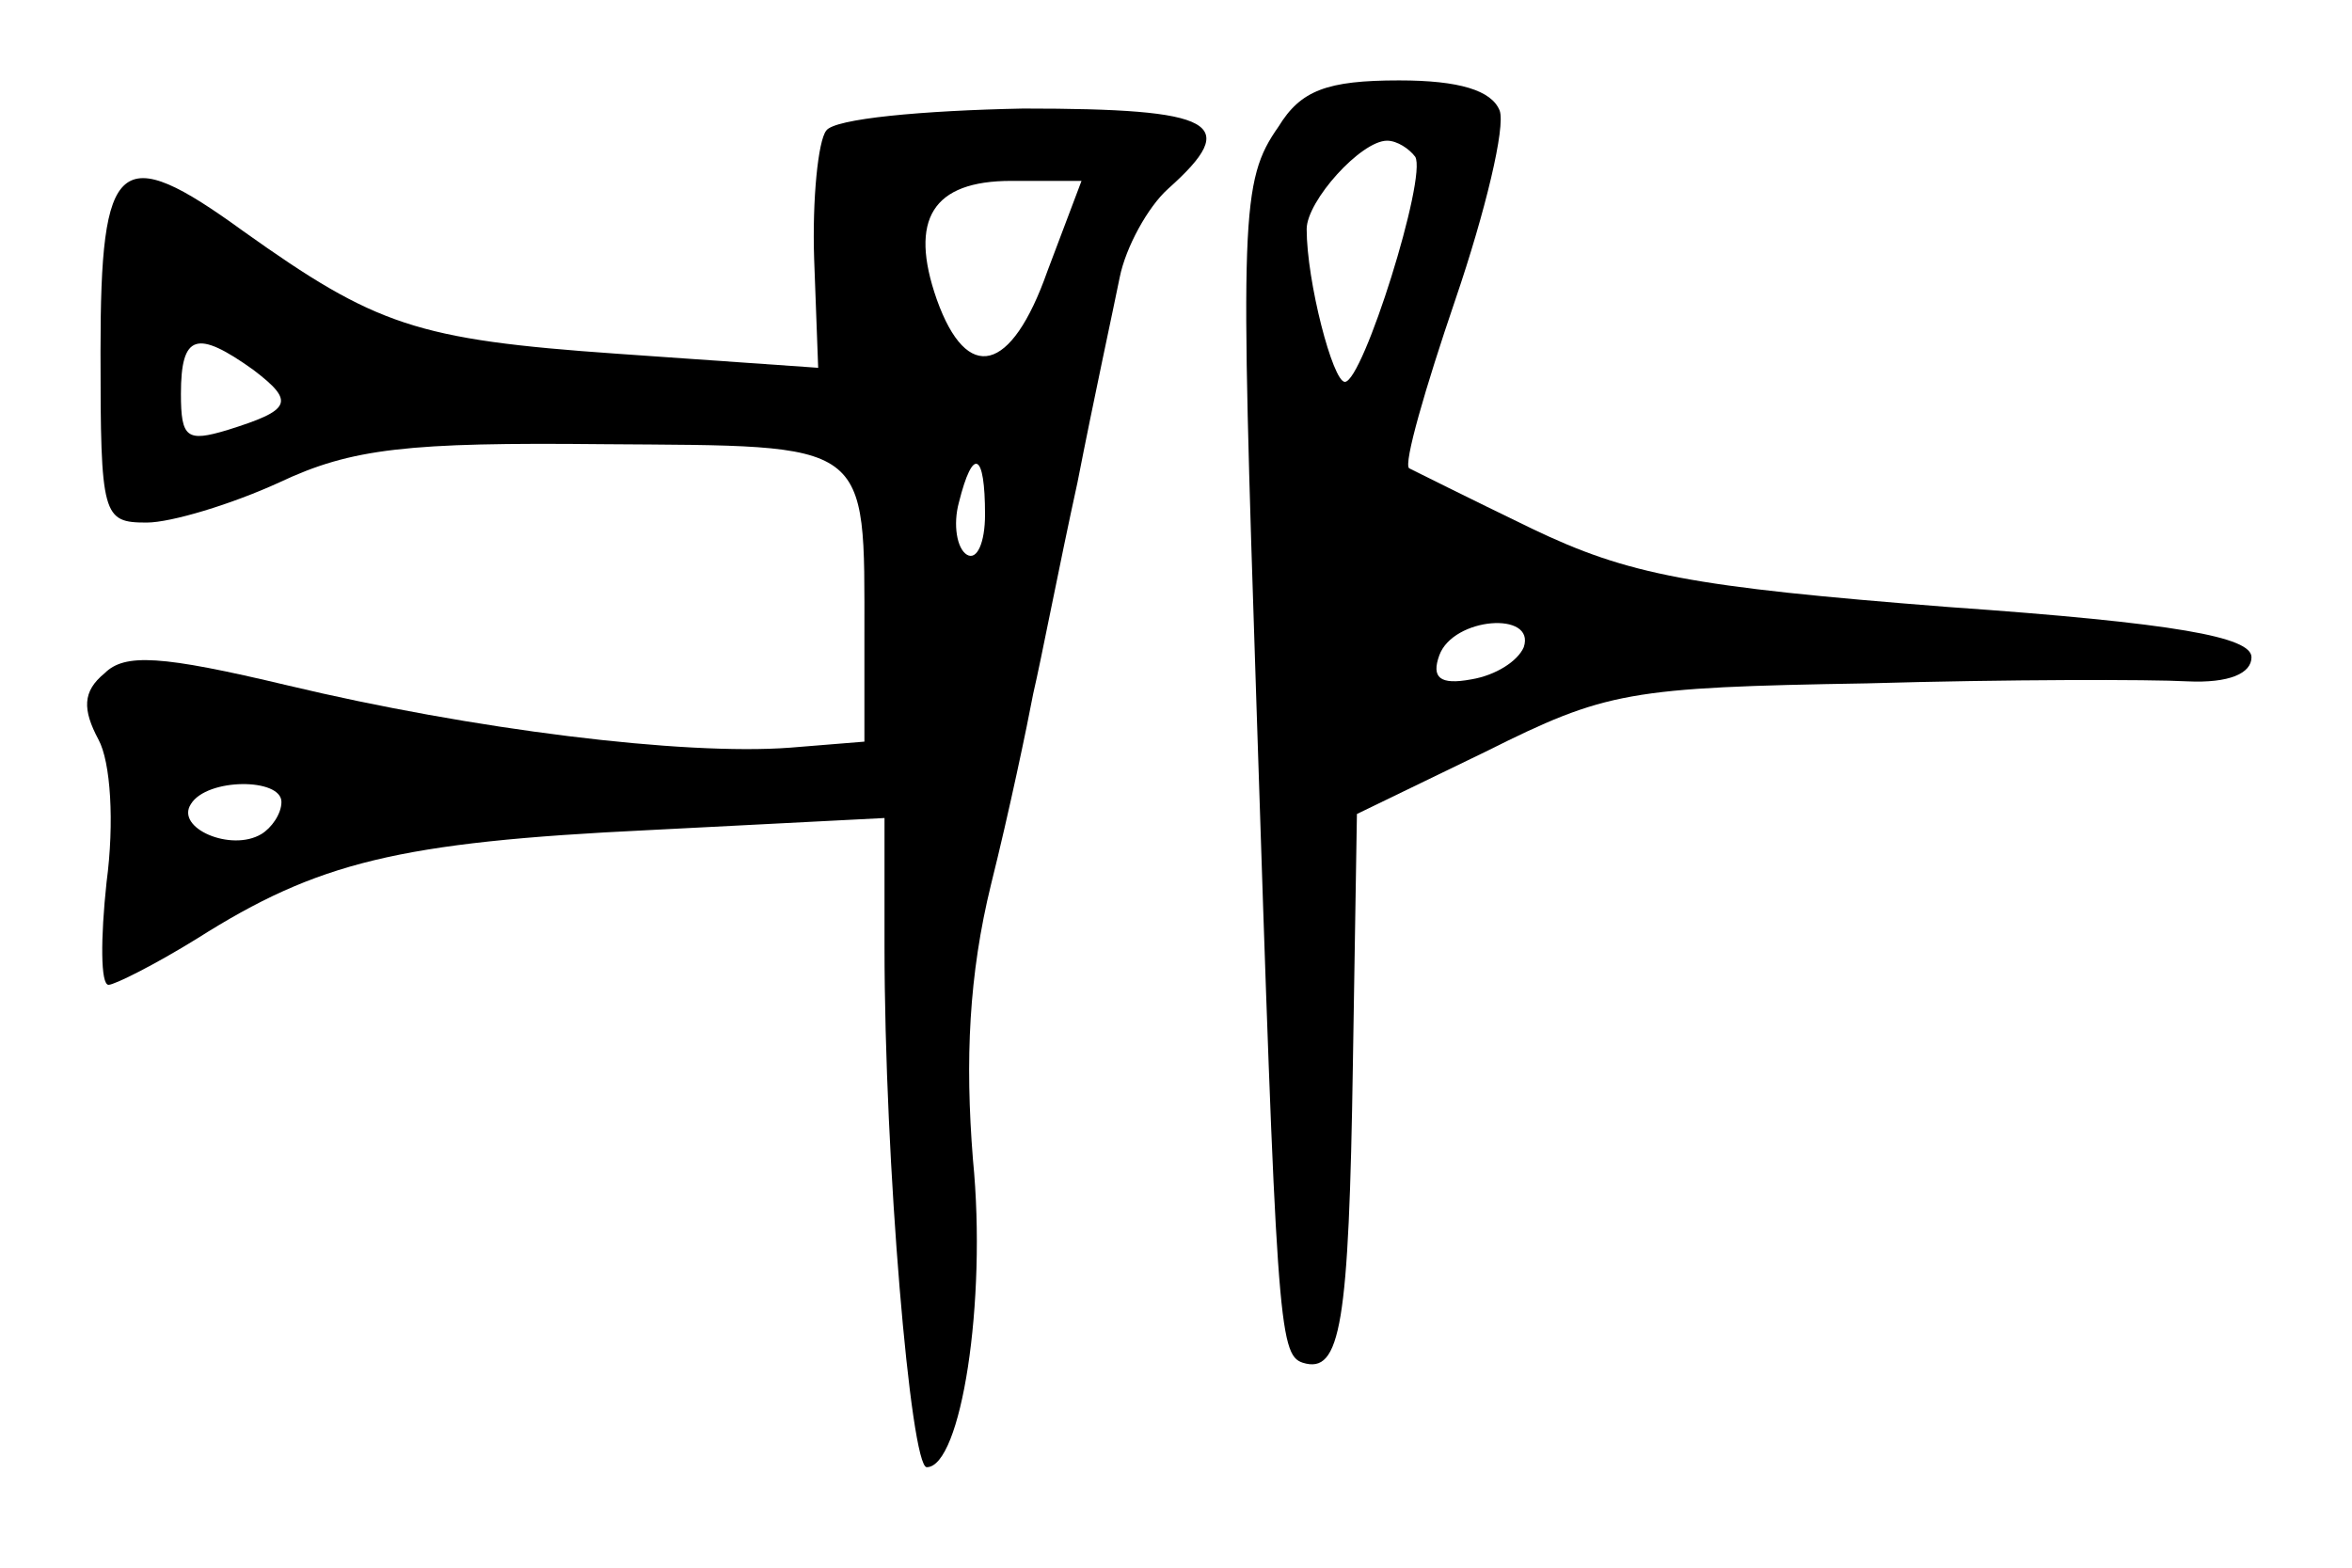 <?xml version="1.0" standalone="no"?>
<!DOCTYPE svg PUBLIC "-//W3C//DTD SVG 20010904//EN"
 "http://www.w3.org/TR/2001/REC-SVG-20010904/DTD/svg10.dtd">
<svg version="1.0" xmlns="http://www.w3.org/2000/svg"
 width="117pt" height="78pt" viewBox="0 0 117 78"
 preserveAspectRatio="xMidYMid meet">
<g transform="translate(0,78) scale(0.1,-0.1)"
fill="#000000" stroke="none">
<path d="M636 717 c-19 -27 -19 -45 -11 -287 10 -307 11 -324 23 -328 19 -6
23 19 25 149 l2 124 64 31 c60 30 71 32 190 34 69 2 141 2 159 1 21 -1 32 4
32 12 0 10 -37 17 -151 25 -128 10 -159 16 -207 39 -31 15 -59 29 -61 30 -3 2
8 40 23 84 15 44 25 86 22 94 -4 10 -20 15 -50 15 -36 0 -49 -5 -60 -23z m68
-15 c6 -10 -26 -112 -35 -112 -6 0 -19 50 -19 76 0 14 27 44 40 44 5 0 11 -4
14 -8z m54 -244 c-3 -7 -14 -14 -26 -16 -16 -3 -20 1 -16 12 7 19 48 22 42 4z"/>
<path d="M411 715 c-4 -5 -7 -34 -6 -64 l2 -54 -100 7 c-100 7 -120 14 -186
61 -62 45 -71 37 -71 -60 0 -82 1 -85 23 -85 12 0 42 9 66 20 36 17 64 20 161
19 134 -1 130 3 130 -96 l0 -52 -37 -3 c-53 -4 -158 9 -250 31 -63 15 -81 16
-91 6 -11 -9 -11 -18 -3 -33 6 -11 8 -41 4 -71 -3 -28 -3 -51 1 -51 3 0 23 10
44 23 60 38 100 48 225 54 l117 6 0 -64 c0 -107 13 -259 21 -259 17 0 30 82
23 153 -4 50 -2 92 9 137 9 36 18 79 21 95 4 17 13 64 22 105 8 41 18 87 21
102 3 15 14 35 24 44 37 33 24 40 -72 40 -50 -1 -94 -5 -98 -11z m110 -70
c-18 -51 -40 -56 -55 -14 -14 40 -2 59 37 59 l35 0 -17 -45z m-395 -49 c21
-16 19 -20 -13 -30 -20 -6 -23 -4 -23 18 0 30 8 32 36 12z m364 -72 c0 -14 -4
-23 -9 -20 -5 3 -7 15 -4 26 7 28 13 25 13 -6z m-350 -143 c0 -6 -5 -13 -10
-16 -15 -9 -43 3 -35 15 8 13 45 13 45 1z"/>
</g>
</svg>
